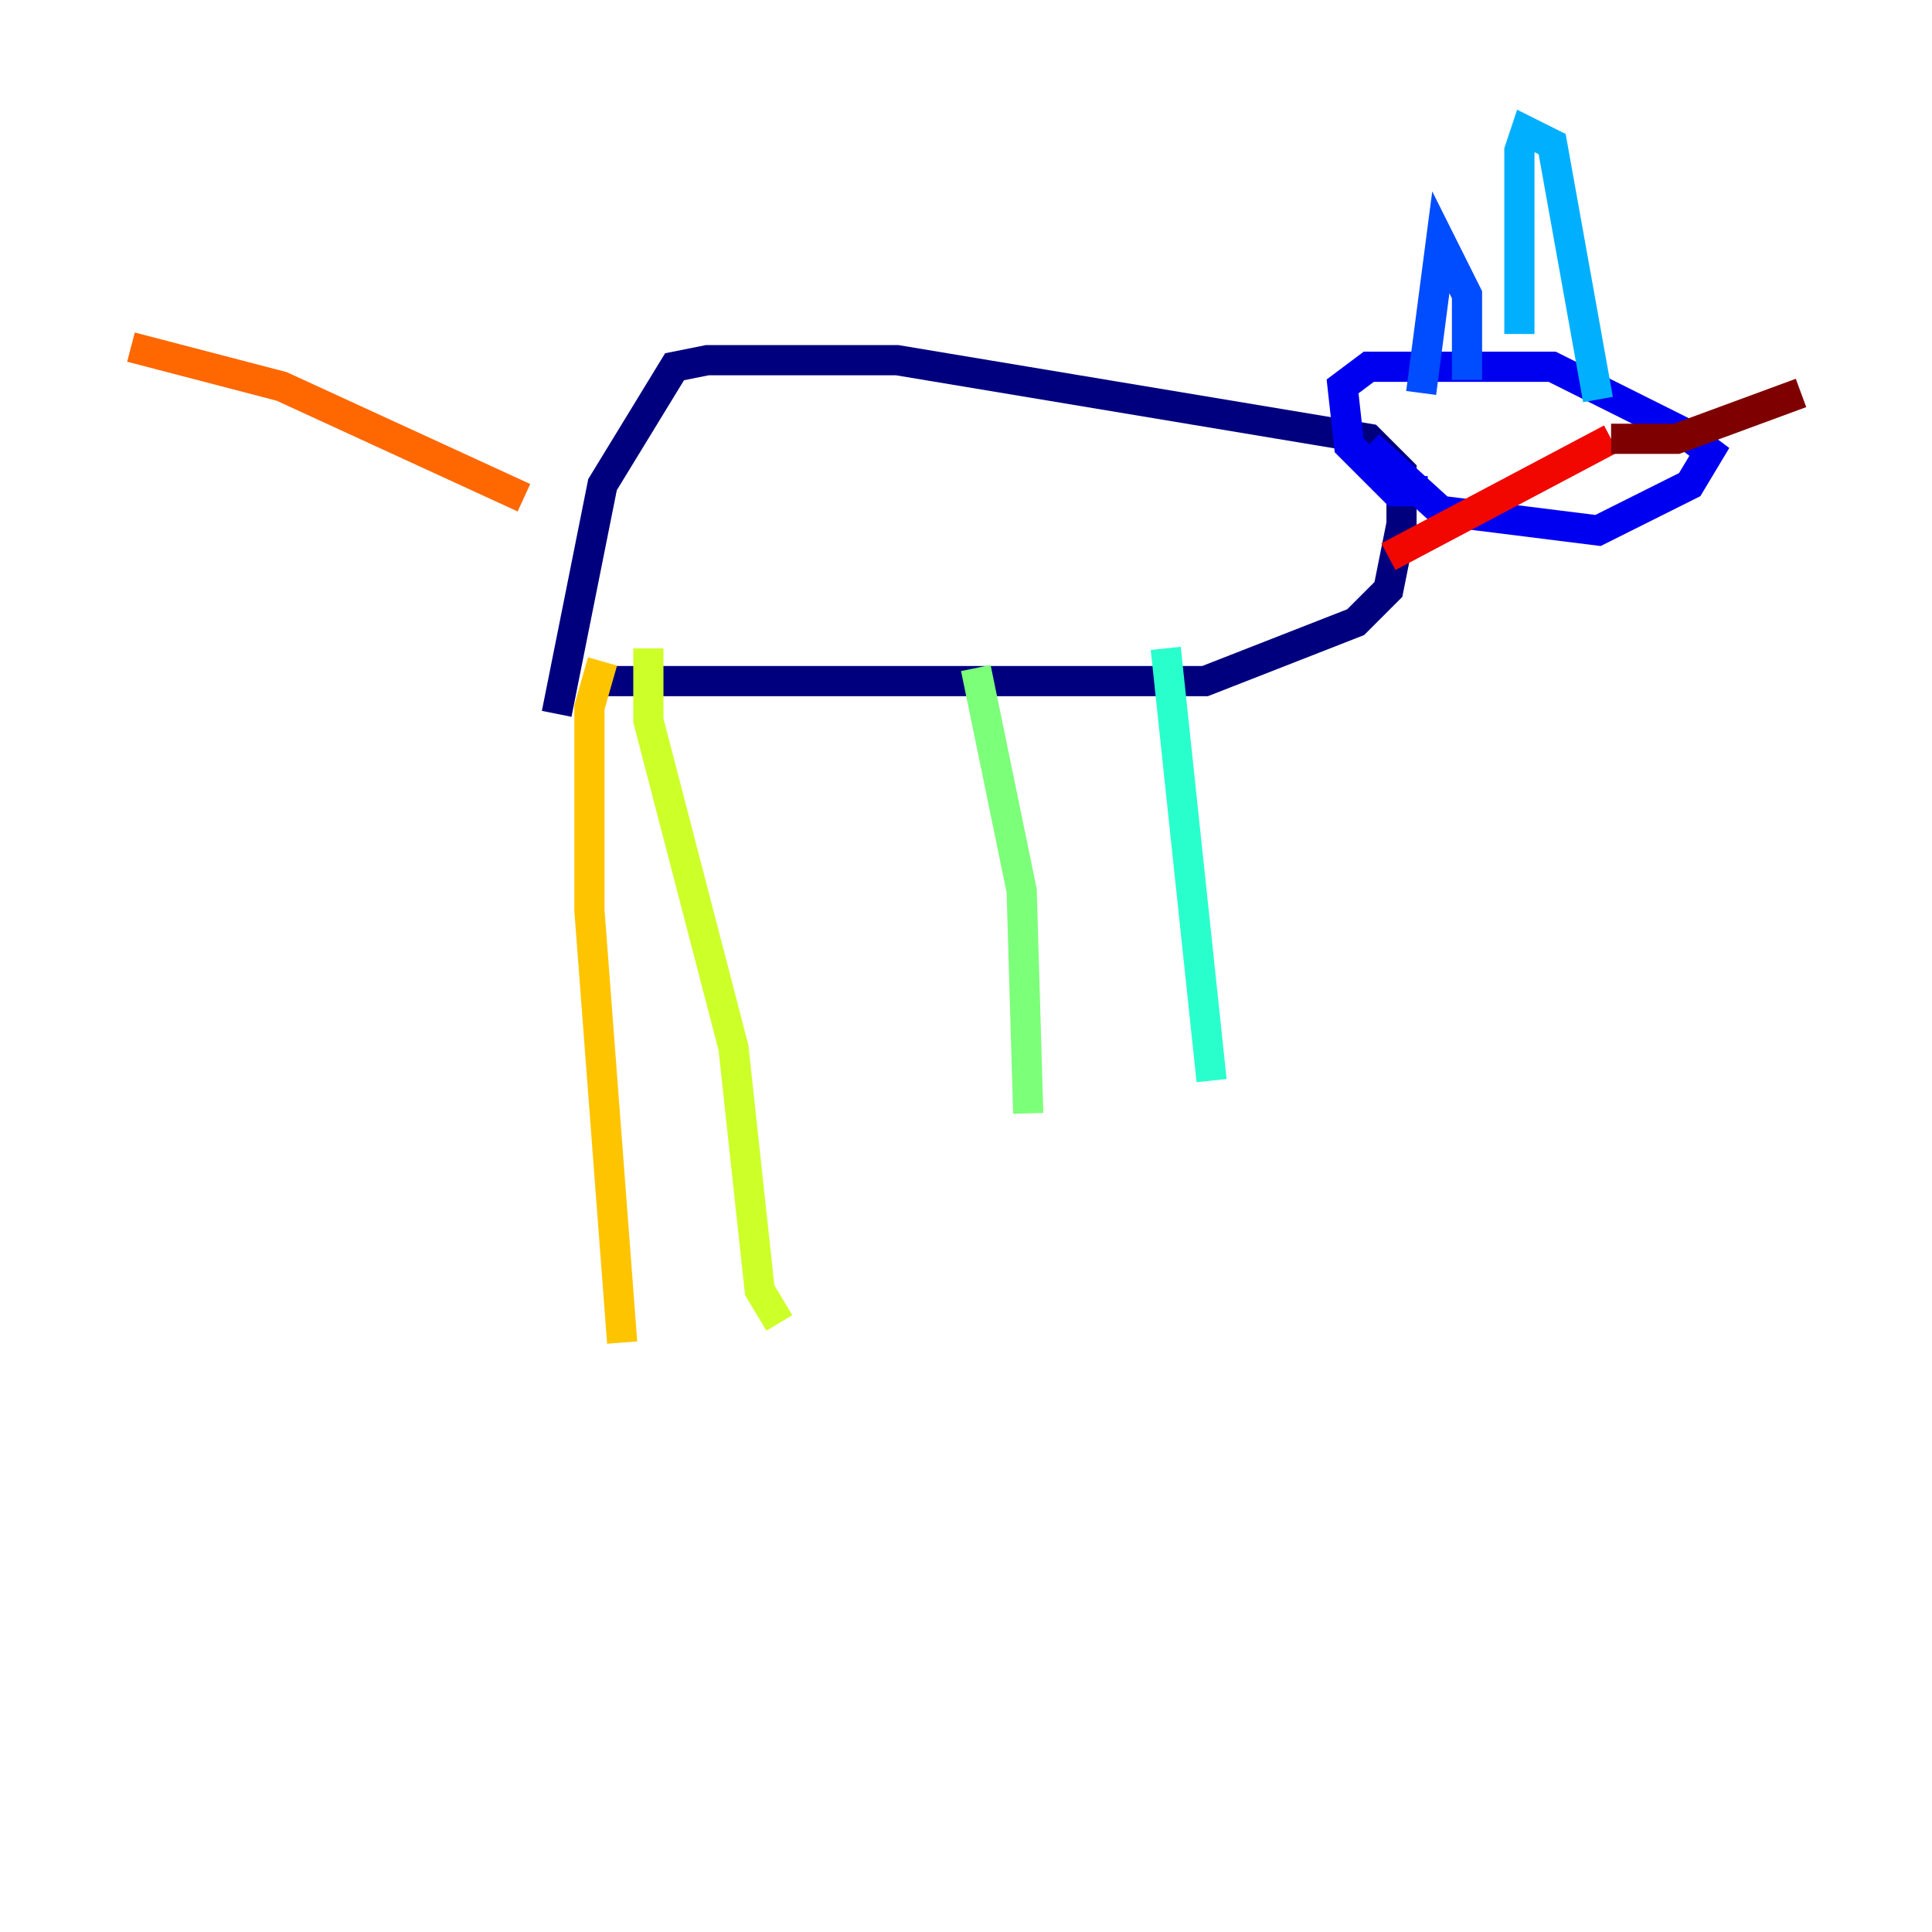 <?xml version="1.0" encoding="utf-8" ?>
<svg baseProfile="tiny" height="128" version="1.2" viewBox="0,0,128,128" width="128" xmlns="http://www.w3.org/2000/svg" xmlns:ev="http://www.w3.org/2001/xml-events" xmlns:xlink="http://www.w3.org/1999/xlink"><defs /><polyline fill="none" points="39.051,45.125 79.837,45.125 89.817,41.22 91.986,39.051 92.854,34.712 92.854,31.241 90.685,29.071 59.444,23.864 46.861,23.864 44.691,24.298 39.919,32.108 36.881,47.295" stroke="#00007f" stroke-width="2" /><polyline fill="none" points="90.685,29.505 95.458,33.844 105.871,35.146 111.946,32.108 113.248,29.939 111.512,28.637 102.834,24.298 90.685,24.298 88.949,25.6 89.383,29.505 92.42,32.542 94.59,32.542" stroke="#0000f1" stroke-width="2" /><polyline fill="none" points="97.193,25.166 97.193,19.525 95.458,16.054 94.156,26.034" stroke="#004cff" stroke-width="2" /><polyline fill="none" points="100.664,22.129 100.664,9.98 101.098,8.678 102.834,9.546 105.871,26.468" stroke="#00b0ff" stroke-width="2" /><polyline fill="none" points="77.234,42.956 80.271,71.593" stroke="#29ffcd" stroke-width="2" /><polyline fill="none" points="64.651,44.258 67.688,59.01 68.122,73.763" stroke="#7cff79" stroke-width="2" /><polyline fill="none" points="42.956,42.956 42.956,47.729 48.597,69.424 50.332,85.478 51.634,87.647" stroke="#cdff29" stroke-width="2" /><polyline fill="none" points="39.919,43.824 39.051,46.861 39.051,60.312 41.22,88.949" stroke="#ffc400" stroke-width="2" /><polyline fill="none" points="34.712,32.976 18.658,25.6 8.678,22.997" stroke="#ff6700" stroke-width="2" /><polyline fill="none" points="106.739,29.071 91.986,36.881" stroke="#f10700" stroke-width="2" /><polyline fill="none" points="106.739,29.071 111.078,29.071 119.322,26.034" stroke="#7f0000" stroke-width="2" /></svg>
